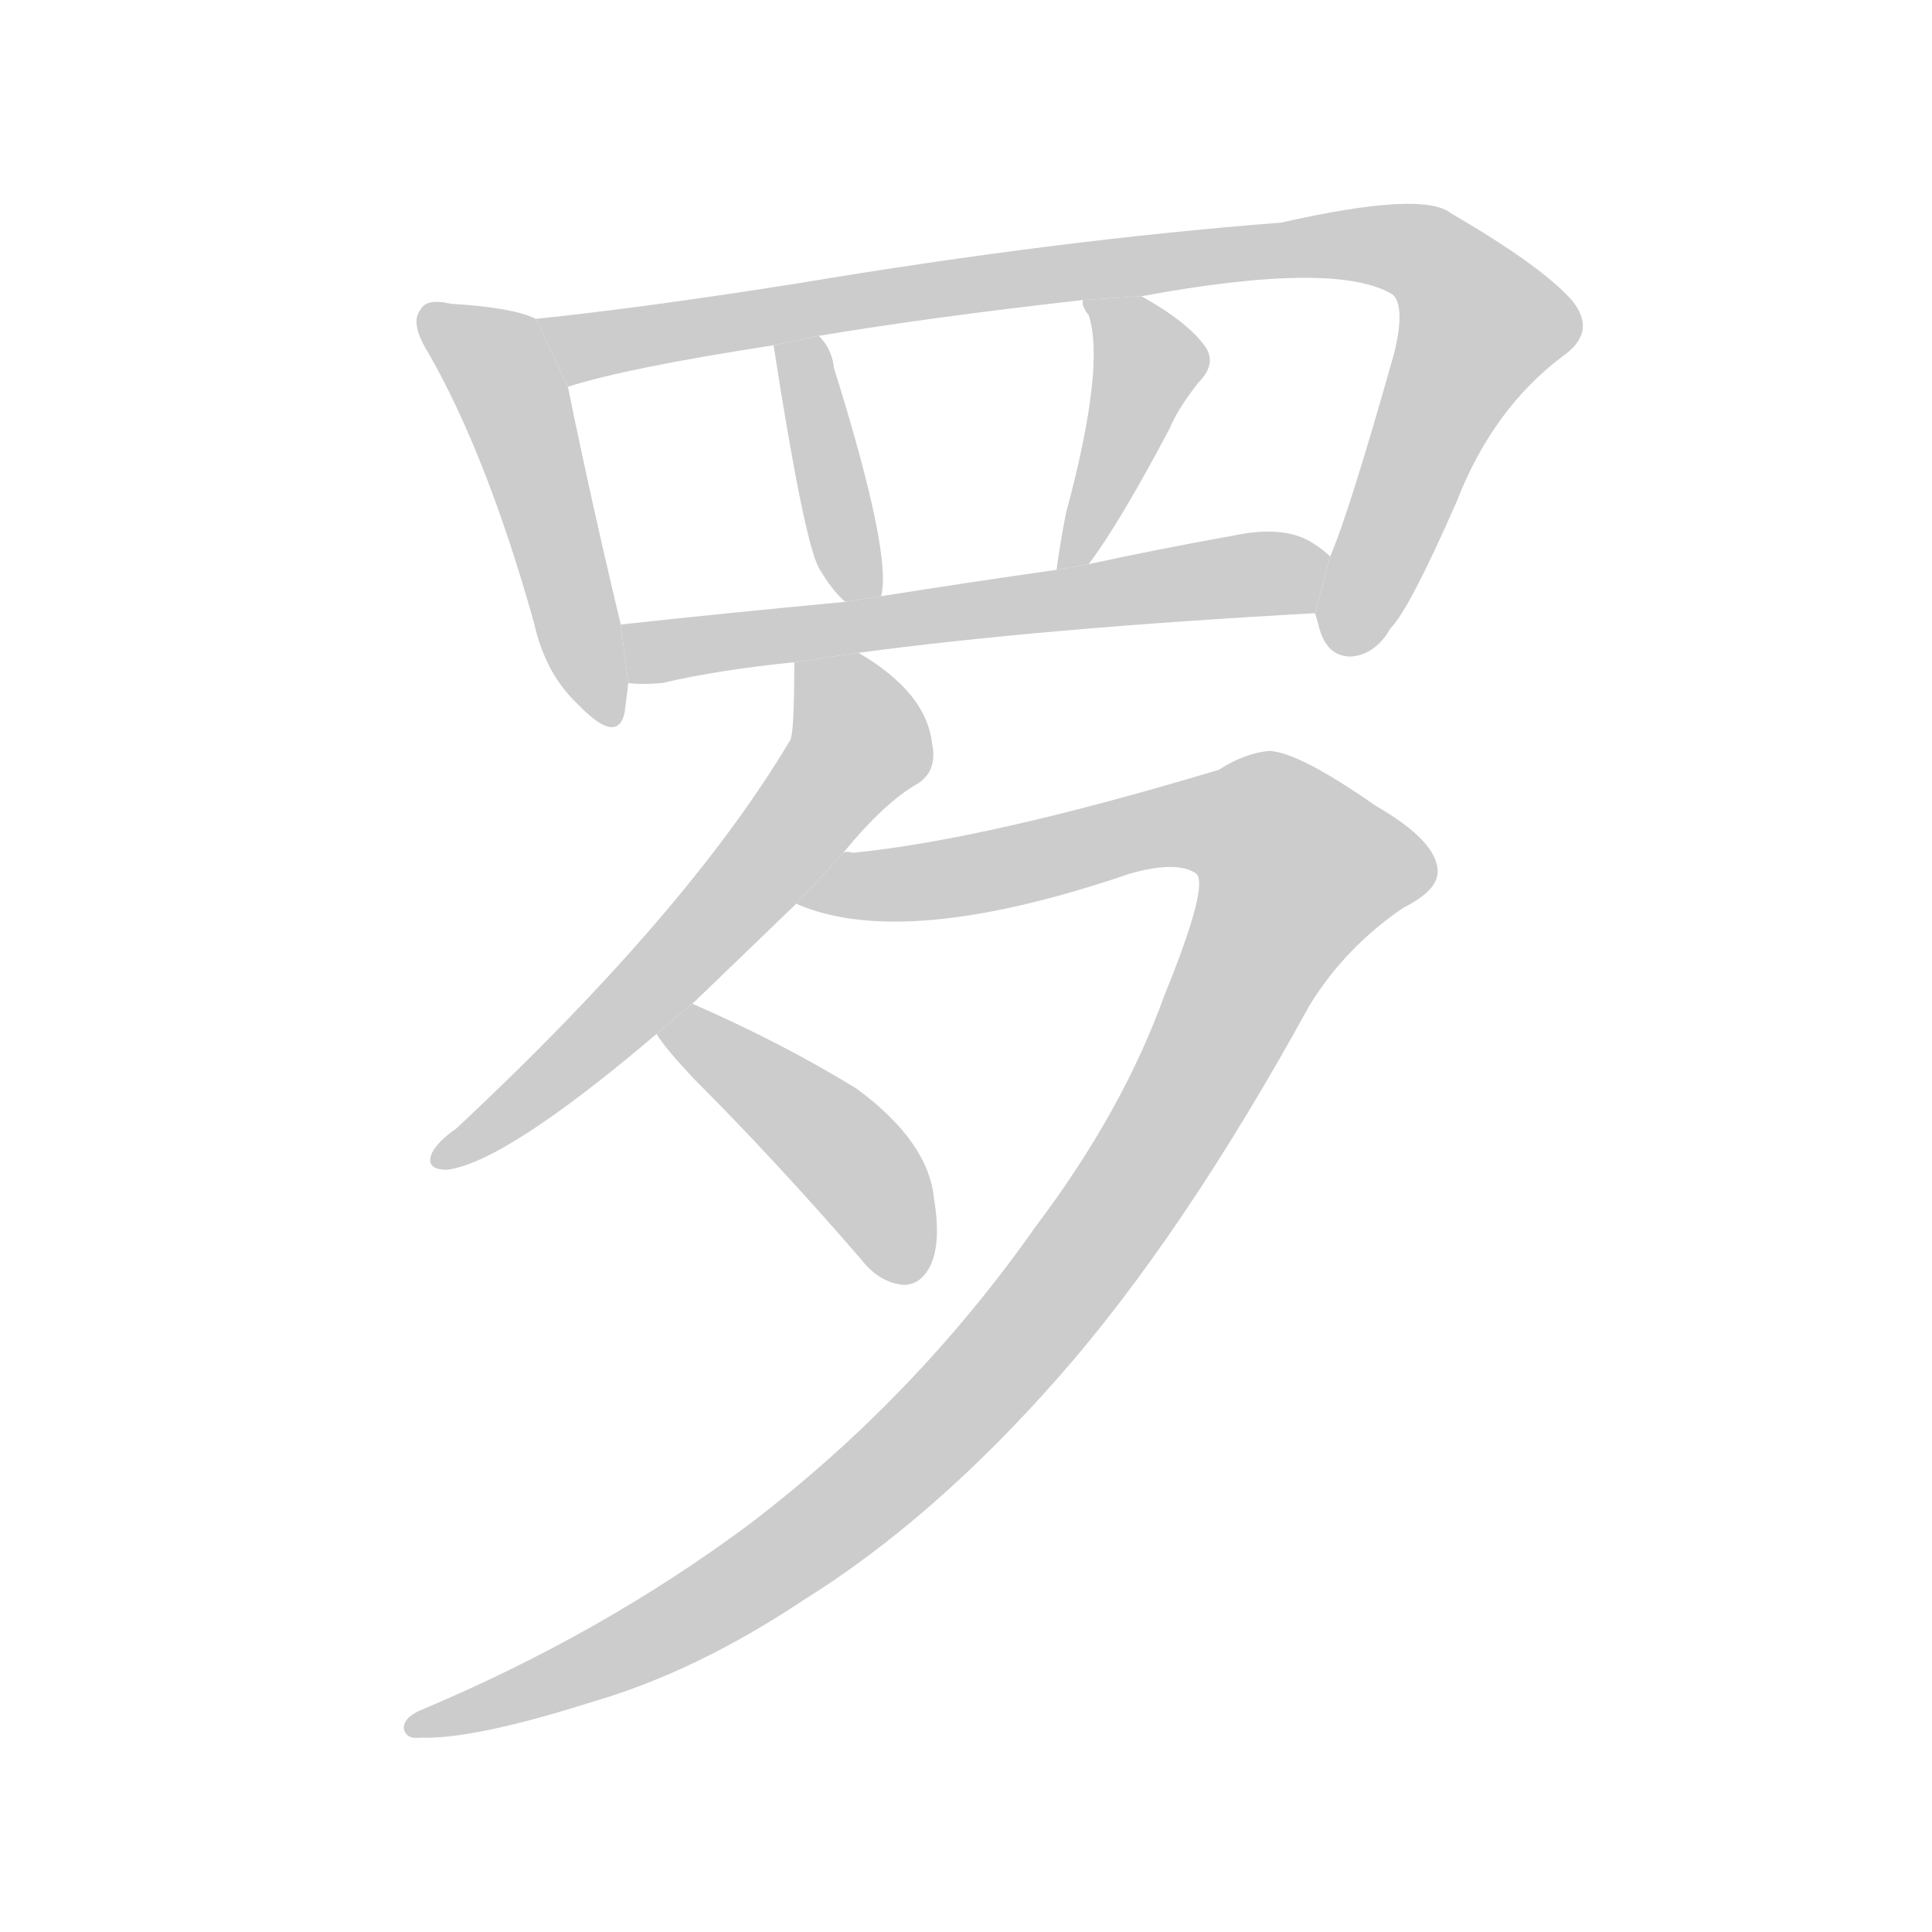<!--
AnimCJK 2016-2017 Copyright Francois Mizessyn, http://gooo.free.fr/animCJK/
Derived from:
    MakeMeAHanzi project - https://github.com/skishore/makemeahanzi
    Arphic PL KaitiM GB - https://apps.ubuntu.com/cat/applications/precise/fonts-arphic-gkai00mp/
    Arphic PL UKai - https://apps.ubuntu.com/cat/applications/fonts-arphic-ukai/
You can redistribute and/or modify this file under the terms of the Arphic Public License
as published by Arphic Technology Co., Ltd.
You should have received a copy of this license (the directory "APL") along with this file;
if not, see http://ftp.gnu.org/non-gnu/chinese-fonts-truetype/LICENSE.
-->
<svg id="z32599" class="acjk" version="1.1" viewBox="0 0 1024 1024" xmlns="http://www.w3.org/2000/svg" xmlns:xlink="http://www.w3.org/1999/xlink">
<style>
<![CDATA[
	@keyframes z32599k {
		from {
			stroke:#c00;
			stroke-dashoffset:3000;
		}
		75% {
			stroke:#c00;
			stroke-dashoffset:0;
		}
		to {
			stroke:#000;
		}
	}
	#z32599 path[clip-path] {
		animation:z32599k 1s linear both;
		stroke-dasharray:3000;
		stroke-width:128;
		stroke-linecap:round;
		fill:none;
	}
	#z32599 path[clip-path="url(#z32599c1)"] {animation-delay:1s;}
	#z32599 path[clip-path="url(#z32599c2)"] {animation-delay:2s;}
	#z32599 path[clip-path="url(#z32599c3)"] {animation-delay:3s;}
	#z32599 path[clip-path="url(#z32599c4)"] {animation-delay:4s;}
	#z32599 path[clip-path="url(#z32599c5)"] {animation-delay:5s;}
	#z32599 path[clip-path="url(#z32599c6)"] {animation-delay:6s;}
	#z32599 path[clip-path="url(#z32599c7)"] {animation-delay:7s;}
	#z32599 path[clip-path="url(#z32599c8)"] {animation-delay:8s;}
	#z32599 path {fill:#ccc;}
]]>
</style>
<g transform="scale(1,-1) translate(0,-900)">
	<path id="z32599d1" d="M284 731Q272 737 239 739Q226 742 223 736Q217 729 227 713Q258 659 283 570Q289 543 306 527Q327 505 331 522Q332 529 333 538L329 569Q313 636 301 695L284 731Z"/>
	<path id="z32599d2" d="M697 575Q698 572 699 568Q703 552 716 552Q729 553 737 567Q747 577 772 634Q791 683 828 711Q847 724 833 741Q817 759 769 787Q754 799 679 782Q562 773 424 750Q342 737 284 731L301 695Q332 705 410 717L434 722Q494 732 574 741L605 743Q708 762 738 744Q745 738 739 713Q715 628 705 605L697 575Z"/>
	<path id="z32599d3" d="M467 584Q473 606 442 705Q441 715 434 722L410 717Q426 614 434 599Q441 587 448 581L467 584Z"/>
	<path id="z32599d4" d="M577 601Q593 622 620 673Q624 683 635 697Q645 707 639 716Q630 729 605 743L574 741Q573 738 577 733Q586 706 565 628Q562 613 560 598L577 601Z"/>
	<path id="z32599d5" d="M455 554Q552 567 697 575L705 605Q701 609 696 612Q681 622 653 616Q614 609 577 601L560 598Q511 591 467 584L448 581Q384 575 329 569L333 538Q340 537 351 538Q381 545 421 549L455 554Z"/>
	<path id="z32599d6" d="M447 448Q469 475 487 485Q497 492 494 506Q491 533 455 554L421 549Q421 513 419 508Q365 417 242 302Q232 295 229 289Q225 280 237 280Q268 284 348 352L367 368Q392 392 422 421L447 448Z"/>
	<path id="z32599d7" d="M617 372Q595 311 549 250Q485 159 397 92Q319 34 224 -6Q214 -10 214 -16Q215 -22 223 -21Q251 -22 314 -2Q369 14 426 52Q495 95 561 170Q627 245 694 367Q713 398 744 419Q762 428 762 438Q762 454 729 473Q689 501 673 502Q660 501 646 492Q523 455 452 448Q449 449 447 448L422 421Q479 396 599 437Q624 444 634 437Q641 431 617 372Z"/>
	<path id="z32599d8" d="M348 352Q352 345 368 328Q411 285 456 233Q466 220 479 219Q488 219 493 229Q499 241 495 265Q492 295 454 323Q415 347 367 368L348 352Z"/>
	<defs>
		<clipPath id="z32599c1"><use xlink:href="#z32599d1"/></clipPath>
		<clipPath id="z32599c2"><use xlink:href="#z32599d2"/></clipPath>
		<clipPath id="z32599c3"><use xlink:href="#z32599d3"/></clipPath>
		<clipPath id="z32599c4"><use xlink:href="#z32599d4"/></clipPath>
		<clipPath id="z32599c5"><use xlink:href="#z32599d5"/></clipPath>
		<clipPath id="z32599c6"><use xlink:href="#z32599d6"/></clipPath>
		<clipPath id="z32599c7"><use xlink:href="#z32599d7"/></clipPath>
		<clipPath id="z32599c8"><use xlink:href="#z32599d8"/></clipPath>
	</defs>
	<path pathLength="2999" clip-path="url(#z32599c1)" d="M229 731L267 699L325 522"/>
	<path pathLength="2999" clip-path="url(#z32599c2)" d="M293 725L742 770L788 719L709 558"/>
	<path pathLength="2999" clip-path="url(#z32599c3)" d="M430 715L456 584"/>
	<path pathLength="2999" clip-path="url(#z32599c4)" d="M581 738L610 704L568 607"/>
	<path pathLength="2999" clip-path="url(#z32599c5)" d="M337 564L699 599"/>
	<path pathLength="2999" clip-path="url(#z32599c6)" d="M428 542L454 497L234 288"/>
	<path pathLength="2999" clip-path="url(#z32599c7)" d="M432 427L649 469L706 429L578 239L470 118L358 39L224 -15"/>
	<path pathLength="2999" clip-path="url(#z32599c8)" d="M354 354L447 290L488 228"/>
</g>
</svg>